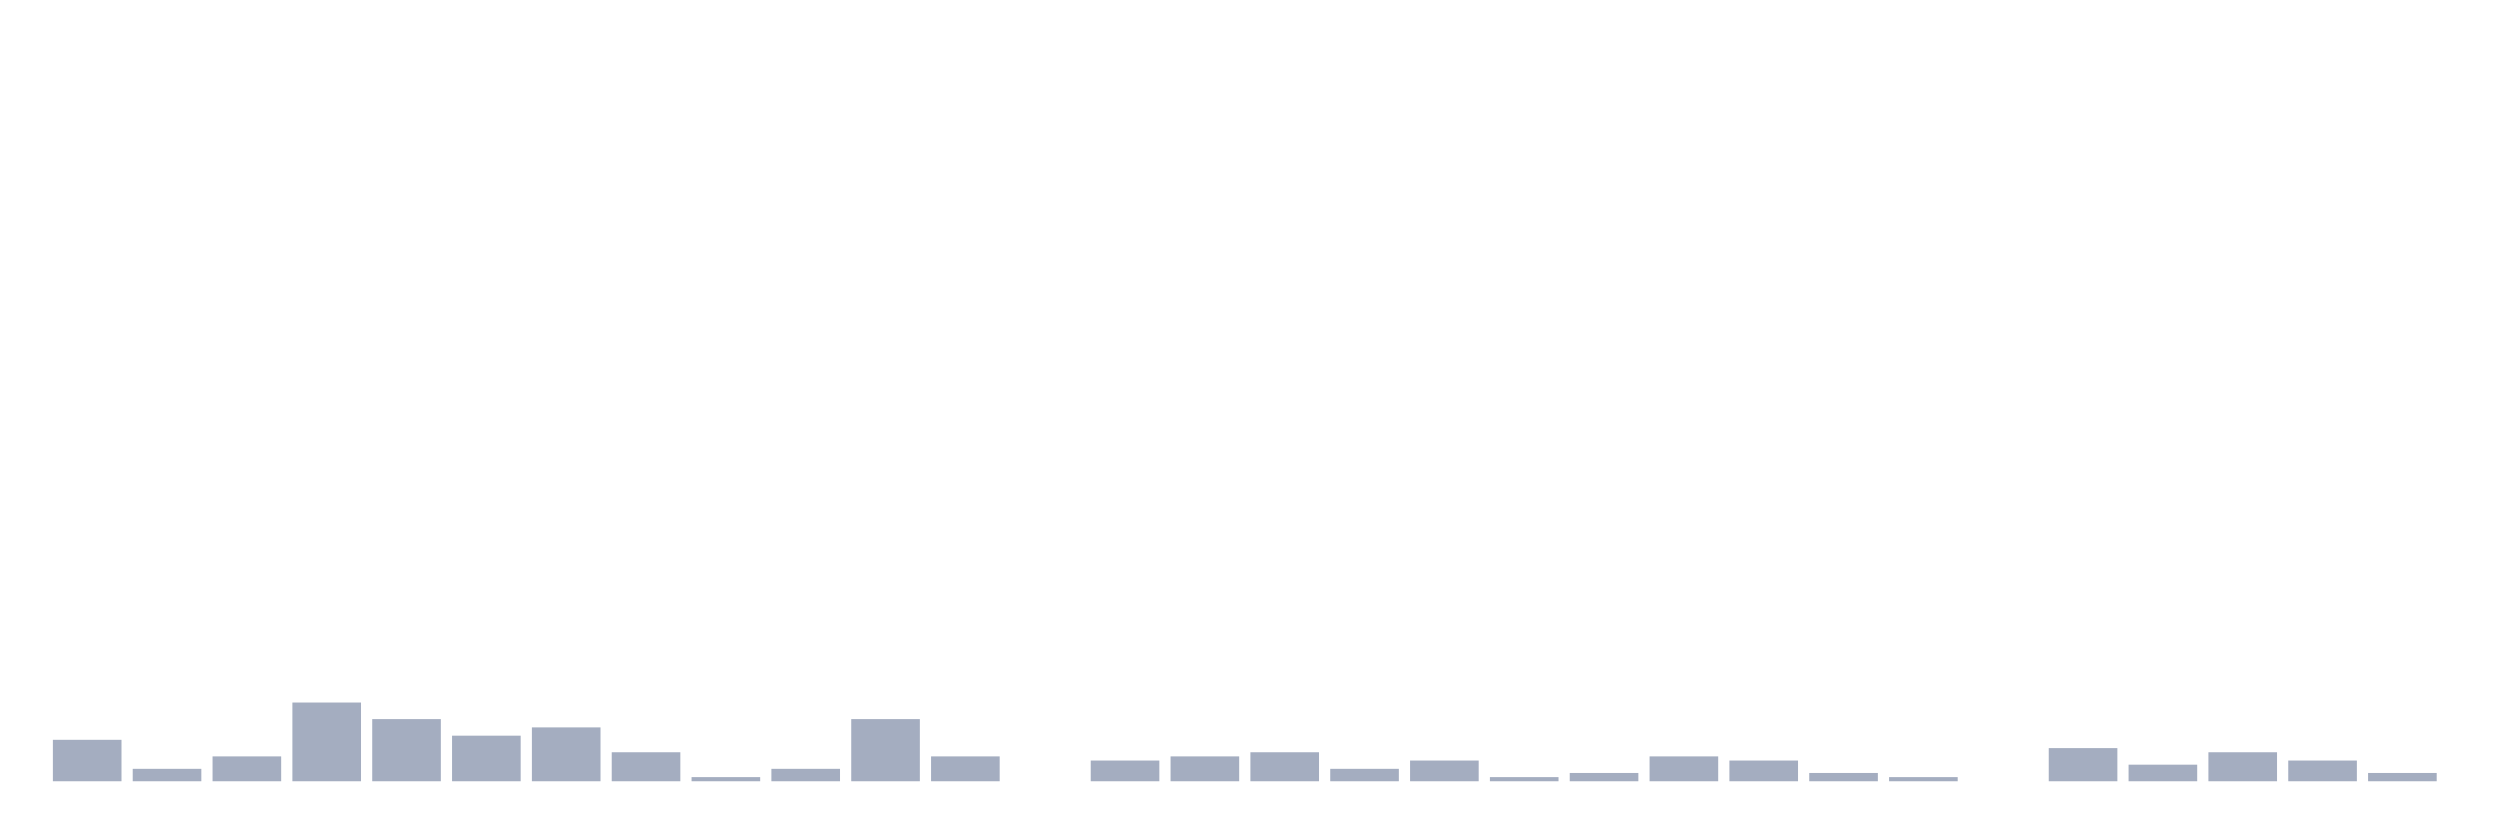 <svg xmlns="http://www.w3.org/2000/svg" viewBox="0 0 480 160"><g transform="translate(10,10)"><rect class="bar" x="0.153" width="13.175" y="132.045" height="7.955" fill="rgb(164,173,192)"></rect><rect class="bar" x="15.482" width="13.175" y="137.614" height="2.386" fill="rgb(164,173,192)"></rect><rect class="bar" x="30.81" width="13.175" y="135.227" height="4.773" fill="rgb(164,173,192)"></rect><rect class="bar" x="46.138" width="13.175" y="124.886" height="15.114" fill="rgb(164,173,192)"></rect><rect class="bar" x="61.466" width="13.175" y="128.068" height="11.932" fill="rgb(164,173,192)"></rect><rect class="bar" x="76.794" width="13.175" y="131.25" height="8.75" fill="rgb(164,173,192)"></rect><rect class="bar" x="92.123" width="13.175" y="129.659" height="10.341" fill="rgb(164,173,192)"></rect><rect class="bar" x="107.451" width="13.175" y="134.432" height="5.568" fill="rgb(164,173,192)"></rect><rect class="bar" x="122.779" width="13.175" y="139.205" height="0.795" fill="rgb(164,173,192)"></rect><rect class="bar" x="138.107" width="13.175" y="137.614" height="2.386" fill="rgb(164,173,192)"></rect><rect class="bar" x="153.436" width="13.175" y="128.068" height="11.932" fill="rgb(164,173,192)"></rect><rect class="bar" x="168.764" width="13.175" y="135.227" height="4.773" fill="rgb(164,173,192)"></rect><rect class="bar" x="184.092" width="13.175" y="140" height="0" fill="rgb(164,173,192)"></rect><rect class="bar" x="199.42" width="13.175" y="136.023" height="3.977" fill="rgb(164,173,192)"></rect><rect class="bar" x="214.748" width="13.175" y="135.227" height="4.773" fill="rgb(164,173,192)"></rect><rect class="bar" x="230.077" width="13.175" y="134.432" height="5.568" fill="rgb(164,173,192)"></rect><rect class="bar" x="245.405" width="13.175" y="137.614" height="2.386" fill="rgb(164,173,192)"></rect><rect class="bar" x="260.733" width="13.175" y="136.023" height="3.977" fill="rgb(164,173,192)"></rect><rect class="bar" x="276.061" width="13.175" y="139.205" height="0.795" fill="rgb(164,173,192)"></rect><rect class="bar" x="291.39" width="13.175" y="138.409" height="1.591" fill="rgb(164,173,192)"></rect><rect class="bar" x="306.718" width="13.175" y="135.227" height="4.773" fill="rgb(164,173,192)"></rect><rect class="bar" x="322.046" width="13.175" y="136.023" height="3.977" fill="rgb(164,173,192)"></rect><rect class="bar" x="337.374" width="13.175" y="138.409" height="1.591" fill="rgb(164,173,192)"></rect><rect class="bar" x="352.702" width="13.175" y="139.205" height="0.795" fill="rgb(164,173,192)"></rect><rect class="bar" x="368.031" width="13.175" y="140" height="0" fill="rgb(164,173,192)"></rect><rect class="bar" x="383.359" width="13.175" y="133.636" height="6.364" fill="rgb(164,173,192)"></rect><rect class="bar" x="398.687" width="13.175" y="136.818" height="3.182" fill="rgb(164,173,192)"></rect><rect class="bar" x="414.015" width="13.175" y="134.432" height="5.568" fill="rgb(164,173,192)"></rect><rect class="bar" x="429.344" width="13.175" y="136.023" height="3.977" fill="rgb(164,173,192)"></rect><rect class="bar" x="444.672" width="13.175" y="138.409" height="1.591" fill="rgb(164,173,192)"></rect></g></svg>
